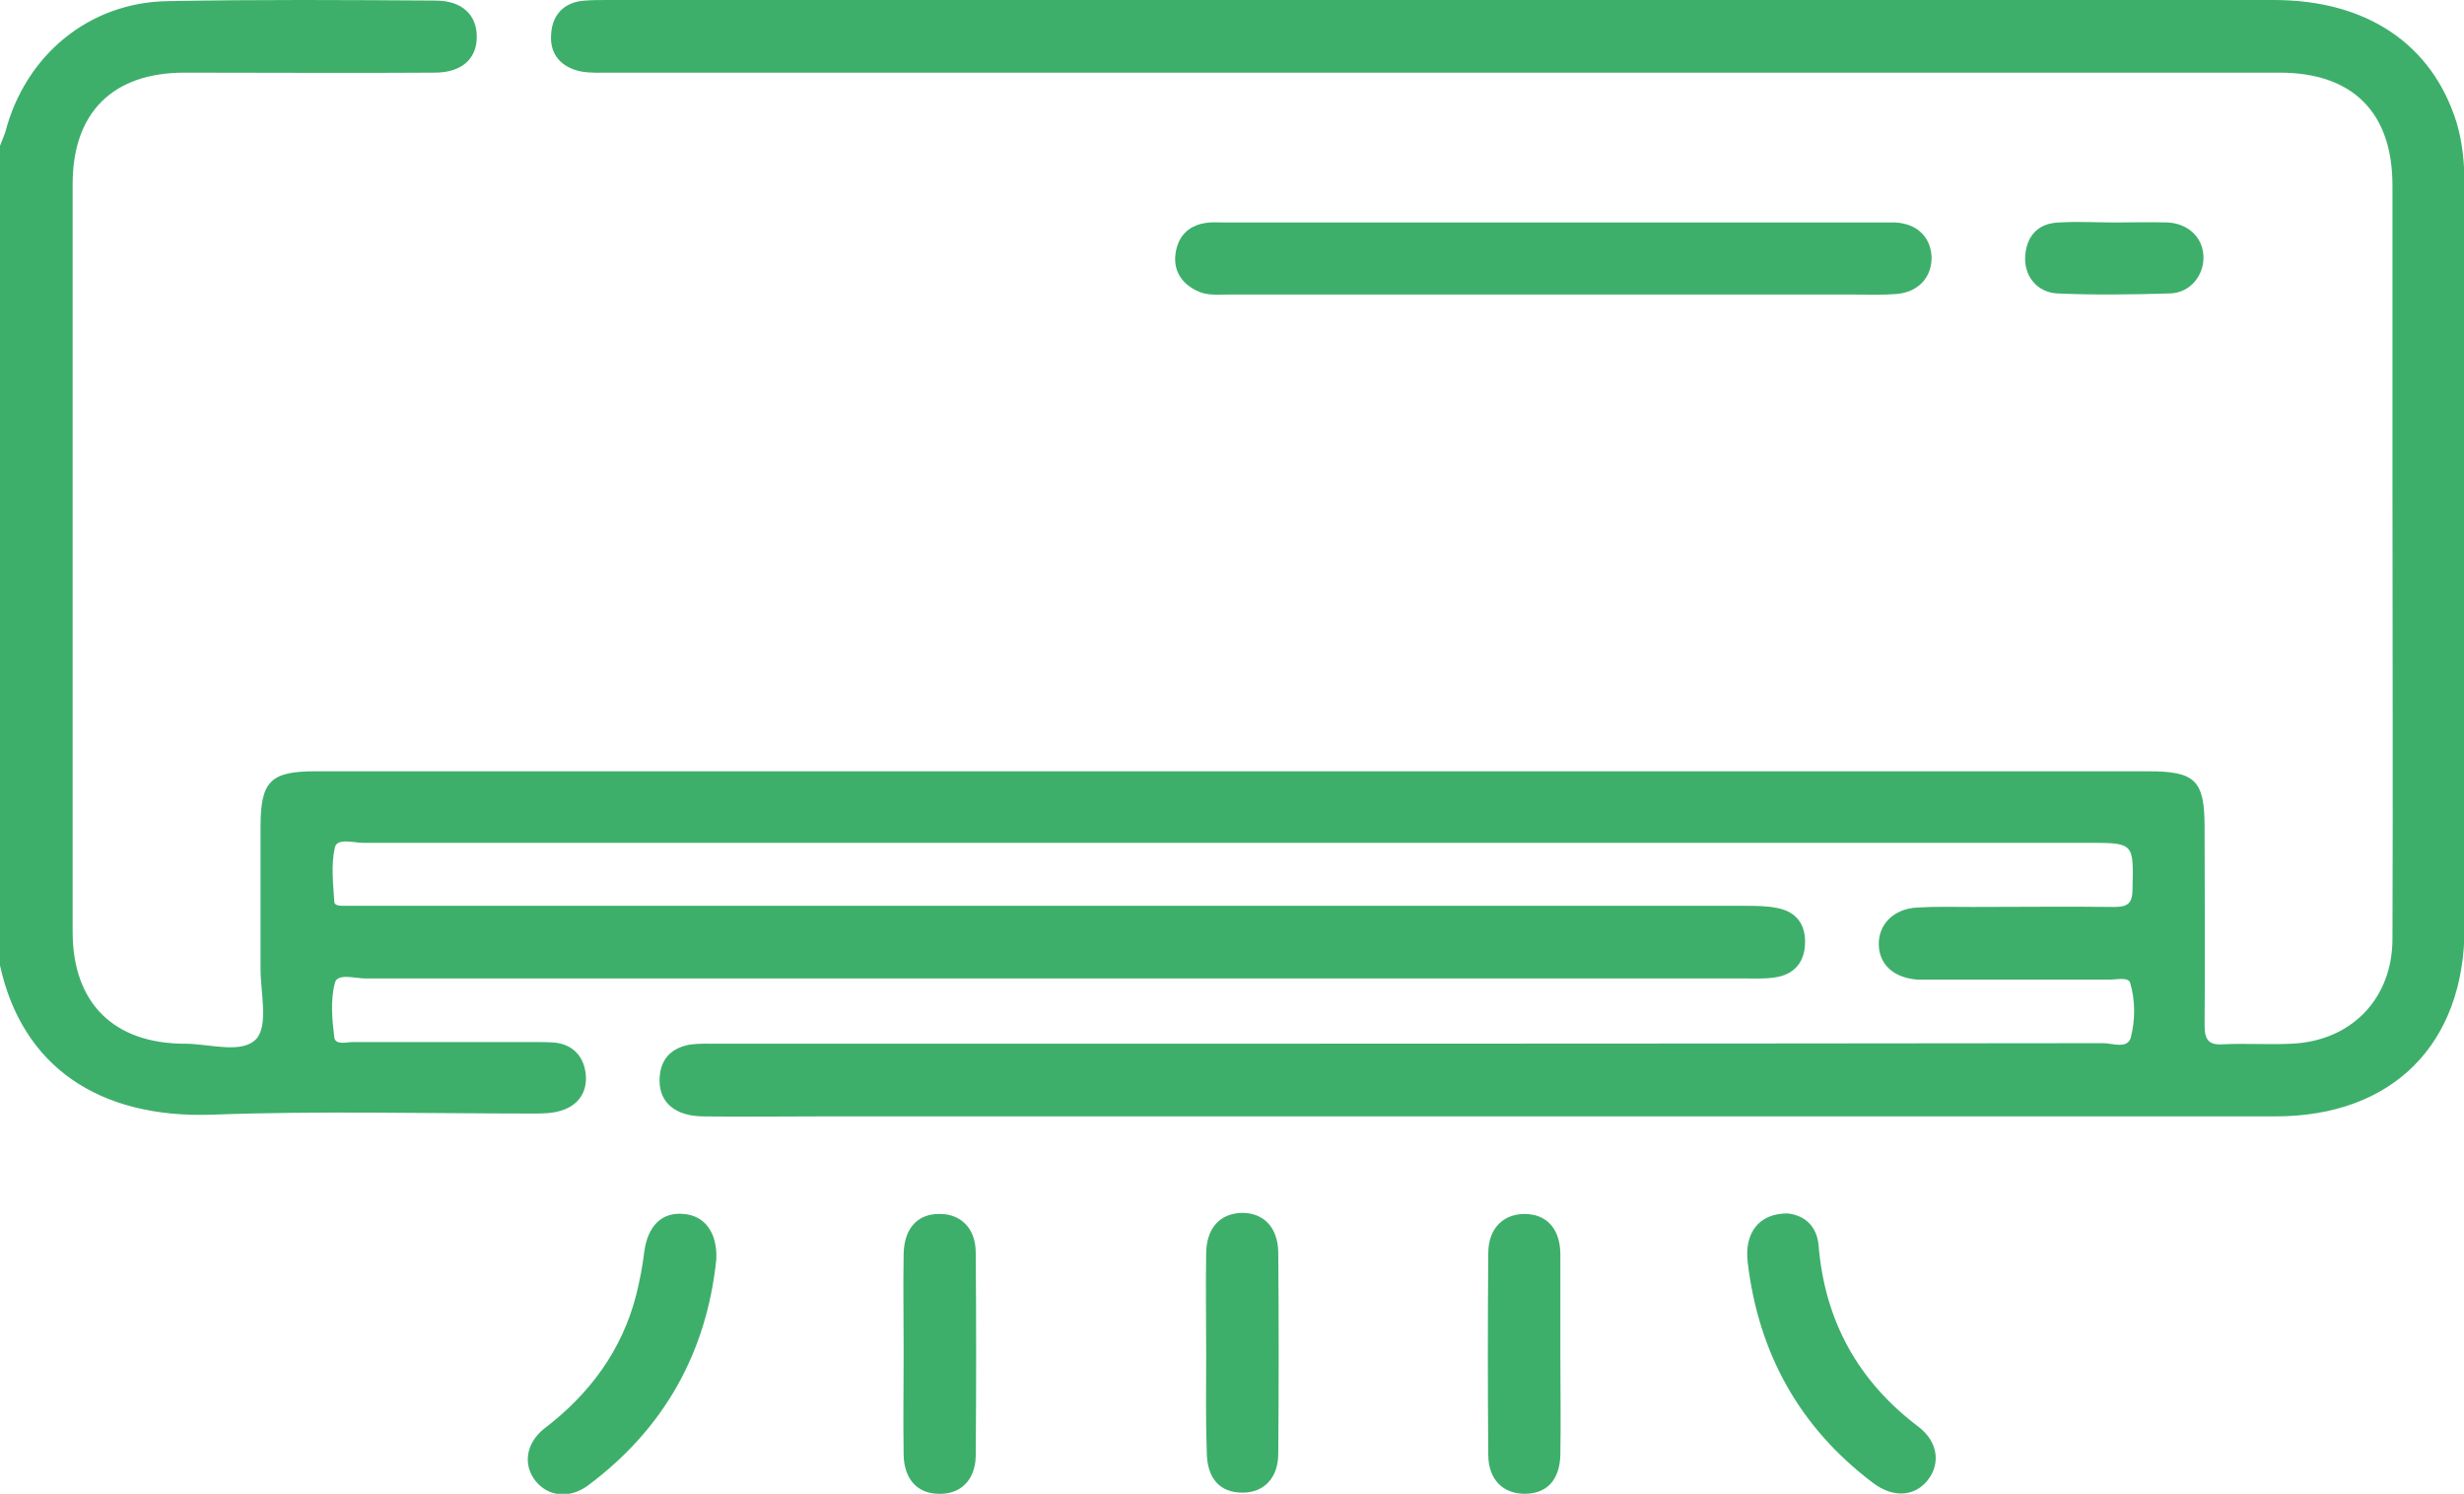 <?xml version="1.0" encoding="utf-8"?>
<!-- Generator: Adobe Illustrator 28.1.0, SVG Export Plug-In . SVG Version: 6.00 Build 0)  -->
<svg version="1.1" id="Warstwa_1" xmlns="http://www.w3.org/2000/svg" xmlns:xlink="http://www.w3.org/1999/xlink" x="0px" y="0px"
	 viewBox="0 0 434.1 263.2" style="enable-background:new 0 0 434.1 263.2;" xml:space="preserve">
<style type="text/css">
	.st0{fill:#3DAF6B;}
</style>
<g>
	<path class="st0" d="M0,25.7c0.3-0.8,0.6-1.5,0.9-2.3C4.4,9.8,15.6,0.4,29.6,0.2C45.3-0.1,61,0,76.7,0.1c4.7,0,7.3,2.5,7.3,6.4
		c0,3.9-2.7,6.3-7.4,6.3c-14.7,0.1-29.4,0-44.1,0c-12.7,0-19.7,7.1-19.7,19.6c0,43.9,0,87.9,0,131.8c0,12.5,7.2,19.7,19.8,19.7
		c4.3,0,10.1,1.9,12.6-0.9c2.1-2.5,0.7-8.1,0.7-12.3c0-8.3,0-16.7,0-25c0-8,1.7-9.8,9.6-9.8c48.6,0,97.2,0,145.8,0
		c59.1,0,118.1,0,177.2,0c8.3,0,9.9,1.6,9.9,9.9c0,11.6,0.1,23.2,0,34.8c0,2.5,0.6,3.6,3.3,3.4c3.9-0.2,7.9,0.1,11.9-0.1
		c10.6-0.4,17.9-7.9,17.9-18.5c0.1-26.7,0-53.4,0-80.1c0-17.5,0-35,0-52.6c0-12.9-7-19.9-19.9-19.9c-98,0-196.1,0-294.1,0
		c-1.7,0-3.4,0.1-5.1-0.2c-3.5-0.7-5.6-3-5.3-6.6c0.2-3.5,2.4-5.7,6-5.9c1.3-0.1,2.5-0.1,3.8-0.1c97.9,0,195.8,0,293.7,0
		c16.4,0,27.9,7.8,32.2,21.6c1.1,3.7,1.4,7.5,1.4,11.3c0,43.5,0,87,0,130.5c0,20.6-12.7,33.3-33.3,33.3c-85.3,0-170.7,0-256,0
		c-7.1,0-14.1,0.1-21.2,0c-4.7-0.1-7.5-2.4-7.5-6.3c0-3.4,1.7-5.6,5.1-6.3c1.8-0.3,3.7-0.2,5.5-0.2c81.2,0,162.5,0,243.7-0.1
		c1.7,0,4.3,1.1,4.9-1c0.8-3.1,0.8-6.5-0.1-9.6c-0.3-1.1-2.3-0.6-3.6-0.6c-10.2,0-20.3,0-30.5,0c-1.1,0-2.3,0-3.4,0
		c-4.1-0.3-6.7-2.6-6.8-6.1c-0.1-3.6,2.6-6.4,6.8-6.6c3.2-0.2,6.5-0.1,9.7-0.1c8.3,0,16.7-0.1,25,0c2.3,0,3.2-0.6,3.2-3.1
		c0.2-8.2,0.3-8.2-7.8-8.2c-101.3,0-202.6,0-303.9,0c-1.7,0-4.6-0.9-5,0.8c-0.7,3.1-0.3,6.4-0.1,9.6c0,0.7,1.1,0.7,1.8,0.7
		c1.4,0,2.8,0,4.2,0c80.8,0,161.6,0,242.4,0c2,0,4,0,5.9,0.4c3.4,0.7,5,3,4.8,6.5c-0.2,3.2-2,5.2-5.2,5.7c-1.8,0.3-3.7,0.2-5.5,0.2
		c-81,0-161.9,0-242.9,0c-1.9,0-5-1-5.4,0.8c-0.8,3-0.5,6.4-0.1,9.6c0.2,1.4,2.2,0.8,3.3,0.8c10.5,0,20.9,0,31.4,0
		c1.4,0,2.8,0,4.2,0.1c3.3,0.4,5.1,2.6,5.4,5.6c0.3,3.1-1.3,5.5-4.4,6.4c-1.6,0.5-3.3,0.5-5,0.5c-18.8,0-37.6-0.5-56.4,0.2
		c-20,0.7-33.5-8.5-37.4-26.3C0,122.3,0,74,0,25.7z"/>
	<path class="st0" d="M273.8,51.9c-19.2,0-38.4,0-57.6,0c-1.8,0-3.7,0.2-5.4-0.7c-2.7-1.3-4.1-3.6-3.7-6.5c0.4-2.9,2.1-4.9,5.2-5.4
		c1.1-0.2,2.3-0.1,3.4-0.1c38.7,0,77.4,0,116.1,0c0.7,0,1.4,0,2.1,0c3.8,0.2,6.2,2.5,6.4,6c0.1,3.6-2.3,6.3-6.2,6.6
		c-2.4,0.2-4.8,0.1-7.2,0.1C309.1,51.9,291.5,51.9,273.8,51.9z"/>
	<path class="st0" d="M126.2,221.9c-1.7,16.3-9.1,29.8-22.7,39.9c-3.2,2.3-6.9,1.9-9.1-0.8c-2.3-2.8-1.8-6.7,1.5-9.3
		c8-6.1,13.7-13.8,16.2-23.6c0.6-2.4,1.1-5,1.4-7.5c0.6-4.6,3.1-7.1,7-6.7C124.1,214.2,126.4,217.1,126.2,221.9z"/>
	<path class="st0" d="M314.9,213.8c2.9,0.3,5.2,2.1,5.5,5.7c1.1,13.3,7,23.9,17.6,31.9c3.4,2.6,3.9,6.4,1.7,9.3
		c-2.3,3-6.1,3.3-9.7,0.6c-13-9.8-20.2-22.9-22.1-38.9C307.3,217.2,309.9,213.8,314.9,213.8z"/>
	<path class="st0" d="M274.9,238.5c0,5.9,0.1,11.8,0,17.8c-0.1,4.5-2.4,6.9-6.3,6.9c-3.8,0-6.4-2.5-6.4-6.9
		c-0.1-11.8-0.1-23.7,0-35.5c0-4.3,2.6-6.9,6.4-6.9c3.8,0,6.2,2.5,6.3,6.9C274.9,226.7,274.9,232.6,274.9,238.5z"/>
	<path class="st0" d="M159.2,238.2c0-5.8-0.1-11.6,0-17.3c0.1-4.4,2.4-7,6.2-7c3.8-0.1,6.5,2.5,6.5,6.8c0.1,12,0.1,24,0,35.9
		c-0.1,4.3-2.8,6.8-6.7,6.6c-3.6-0.1-5.9-2.6-6-6.8C159.1,250.3,159.2,244.3,159.2,238.2z"/>
	<path class="st0" d="M212.5,238.5c0-5.9-0.1-11.8,0-17.8c0.1-4.4,2.5-6.9,6.3-7c3.8,0,6.3,2.5,6.4,6.9c0.1,11.8,0.1,23.7,0,35.5
		c0,4.4-2.6,6.9-6.3,6.9c-4,0-6.3-2.5-6.3-7.3C212.4,250.1,212.5,244.3,212.5,238.5z"/>
	<path class="st0" d="M372.6,39.2c3.1,0,6.2-0.1,9.3,0c3.7,0.2,6.2,2.7,6.3,6c0.1,3.3-2.3,6.4-5.9,6.5c-6.6,0.2-13.3,0.3-19.9,0
		c-3.6-0.2-5.9-3.2-5.6-6.7c0.3-3.6,2.4-5.7,6-5.8C366.1,39,369.3,39.2,372.6,39.2z"/>
</g>
</svg>
